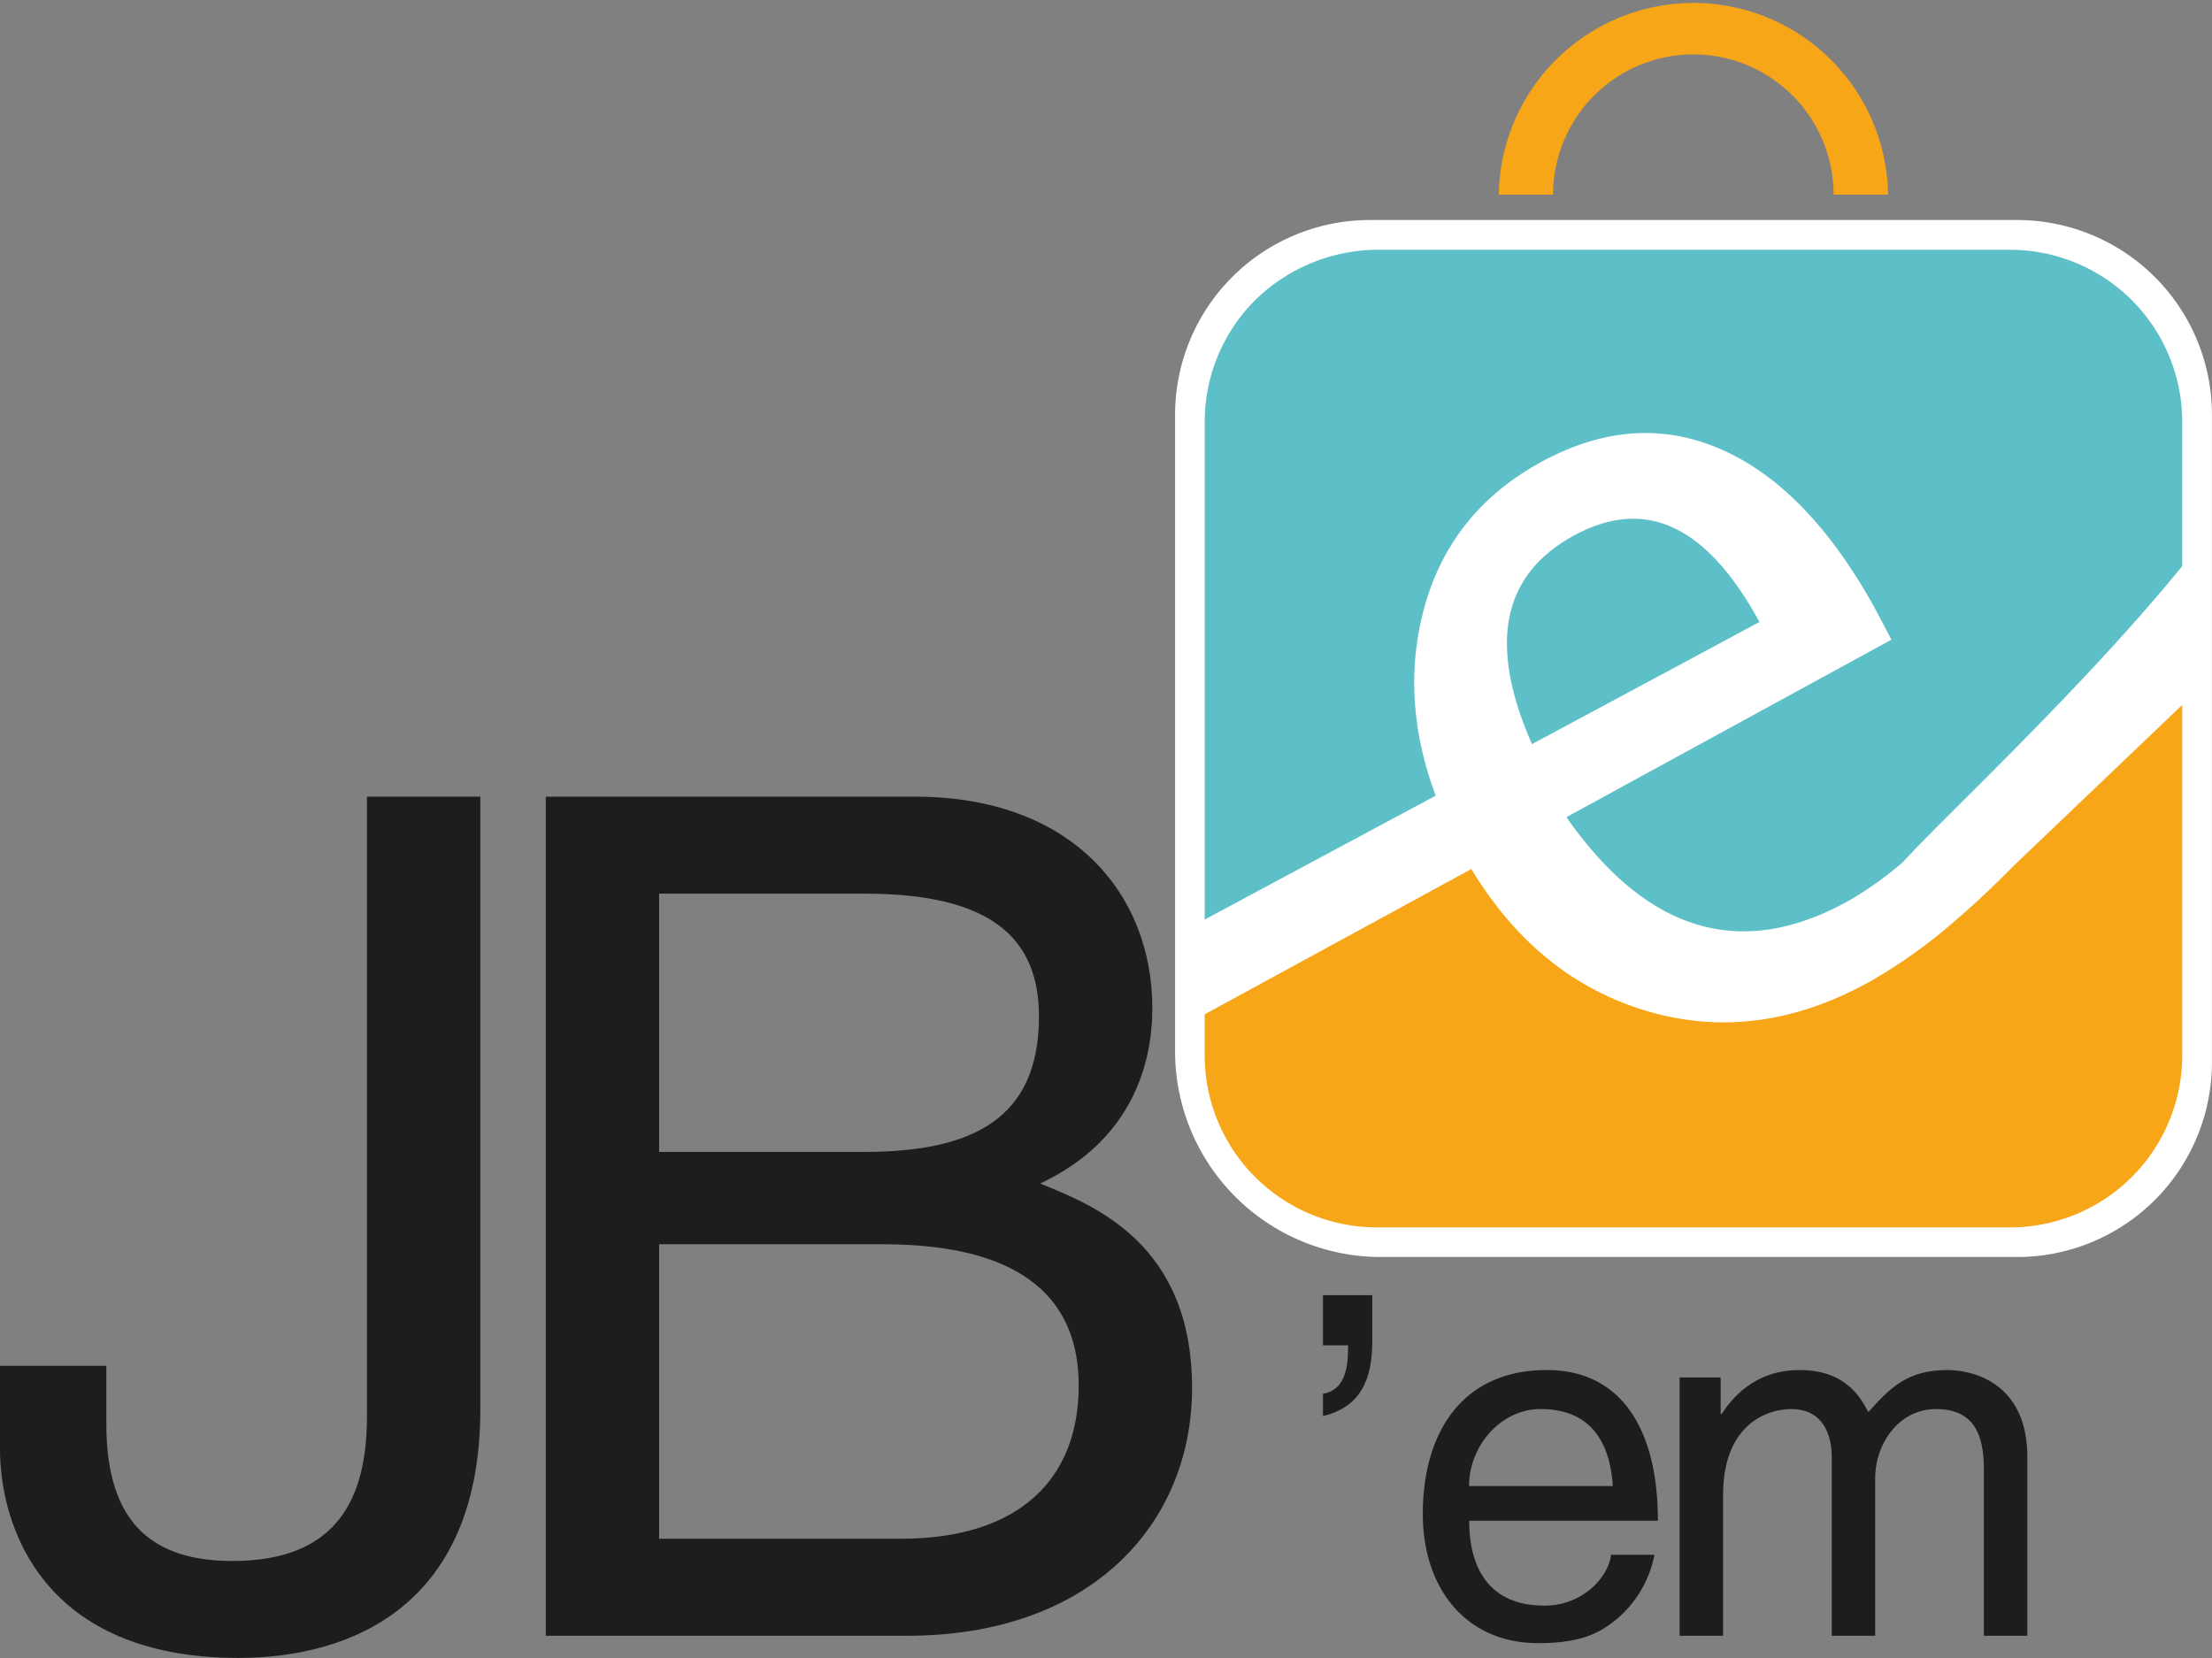 <svg xmlns="http://www.w3.org/2000/svg" viewBox="0 0 473.18 354.69"><rect x="0" y="0" width="473.18" height="354.69" fill="#808080" stroke="none"/><defs><style>.cls-1{fill:#fff;}.cls-2{fill:#f7a617;}.cls-3{fill:#5dc0c8;}.cls-4{fill:#1d1d1b;}</style></defs><g id="Livello_2" data-name="Livello 2"><g id="Livello_1-2" data-name="Livello 1"><path class="cls-1" d="M293,47.07H431.5a41.67,41.67,0,0,1,41.67,41.67v138.5a41.67,41.67,0,0,1-41.67,41.67H295.37a44,44,0,0,1-44-44V88.74A41.67,41.67,0,0,1,293,47.07Z"/><path class="cls-2" d="M430.56,185.41c-3.42,3.48-6.74,6.64-10,9.53l-.26.24c-.47.42-1,.86-1.46,1.26a111.53,111.53,0,0,1-19.36,13.84q-24.48,13.36-48.63,5.56-22.38-7.23-36.11-29.93L257.7,217v8.76a36.81,36.81,0,0,0,36.79,36.81H430a36.81,36.81,0,0,0,36.81-36.81V150.8l-36.25,34.6Z"/><path class="cls-3" d="M376.38,133.06,346,149.37l-18.29,9.82c-9.43-21.45-6.4-36.26,9-44.64S365.19,112.56,376.38,133.06Z"/><path class="cls-3" d="M430,53.44H294.49a37.59,37.59,0,0,0-26,10.78,36.69,36.69,0,0,0-10.78,26v106.5l49.41-26.51q-7-18.69-3.35-36.43,4.82-23.43,25.92-34.95,20-10.9,38.69-2.61t33,34.49l3.22,6.14-50.51,27.58-18.61,10.17-.41.21q25.76,36.79,59.87,18.18a73.35,73.35,0,0,0,12.22-8.65,0,0,0,0,1,0,0c.38-.45.82-.93,1.31-1.42,9-9.62,38-36.78,58.34-61.81V90.25A36.81,36.81,0,0,0,430,53.44Z"/><path class="cls-2" d="M403.9,41.64H392.23a30,30,0,0,0-60,0H320.61a41.65,41.65,0,0,1,83.29,0Z"/><path class="cls-4" d="M22.75,292.19v12.5c0,21.5,10.25,29.25,27,29.25,22.5,0,28.75-13.5,28.75-31V170.43h24.25v131c0,42-27.5,53.25-51.75,53.25-41.75,0-51-28-51-44.75V292.19Z"/><path class="cls-4" d="M116.75,170.43h79c33.5,0,50.75,20.75,50.75,45.25,0,11.75-4.25,28.25-24,37.51,11.75,4.75,32.5,13,32.5,43.75,0,28.75-21.25,53-61,53H116.75Zm24.25,76h43.75c23.25,0,37.5-7,37.5-29,0-16.75-10.25-26.25-37.25-26.25H141Zm0,82.75h51.75c25.25,0,38-12.75,38-32.75,0-25.25-22.25-30.25-42-30.25H141Z"/><path class="cls-4" d="M283,277.08h10.55V287c0,7.82-2.33,14-10.55,15.93v-4.76c5.27-.82,5.38-6.91,5.38-10.36H283Z"/><path class="cls-4" d="M353.91,332.61a23.89,23.89,0,0,1-9.83,15.11c-2.53,1.69-6.12,3.8-15,3.8-15.53,0-24.72-11.73-24.72-27.68,0-17.12,8.24-30.75,26.52-30.75,15.95,0,23.77,12.68,23.77,32.23H314.29c0,11.51,5.39,18.17,16.06,18.17,8.77,0,13.95-6.76,14.26-10.88ZM345,317.92c-.53-8.56-4.12-16.48-15.43-16.48-8.56,0-15.32,7.92-15.32,16.48Z"/><path class="cls-4" d="M359.3,294.68h8.77v7.82h.21c2-3,6.76-9.41,16.69-9.41s13.1,6,14.69,9c4.64-5.17,8.34-9,16.9-9,5.92,0,17.12,3.07,17.12,18.6v38.25h-9.3V314.23c0-7.61-2.33-12.79-10.25-12.79s-13,7.4-13,14.79v33.71h-9.29V311.69c0-4.65-1.8-10.25-8.67-10.25-5.28,0-14.58,3.38-14.58,18.38v30.12H359.3Z"/></g></g></svg>
